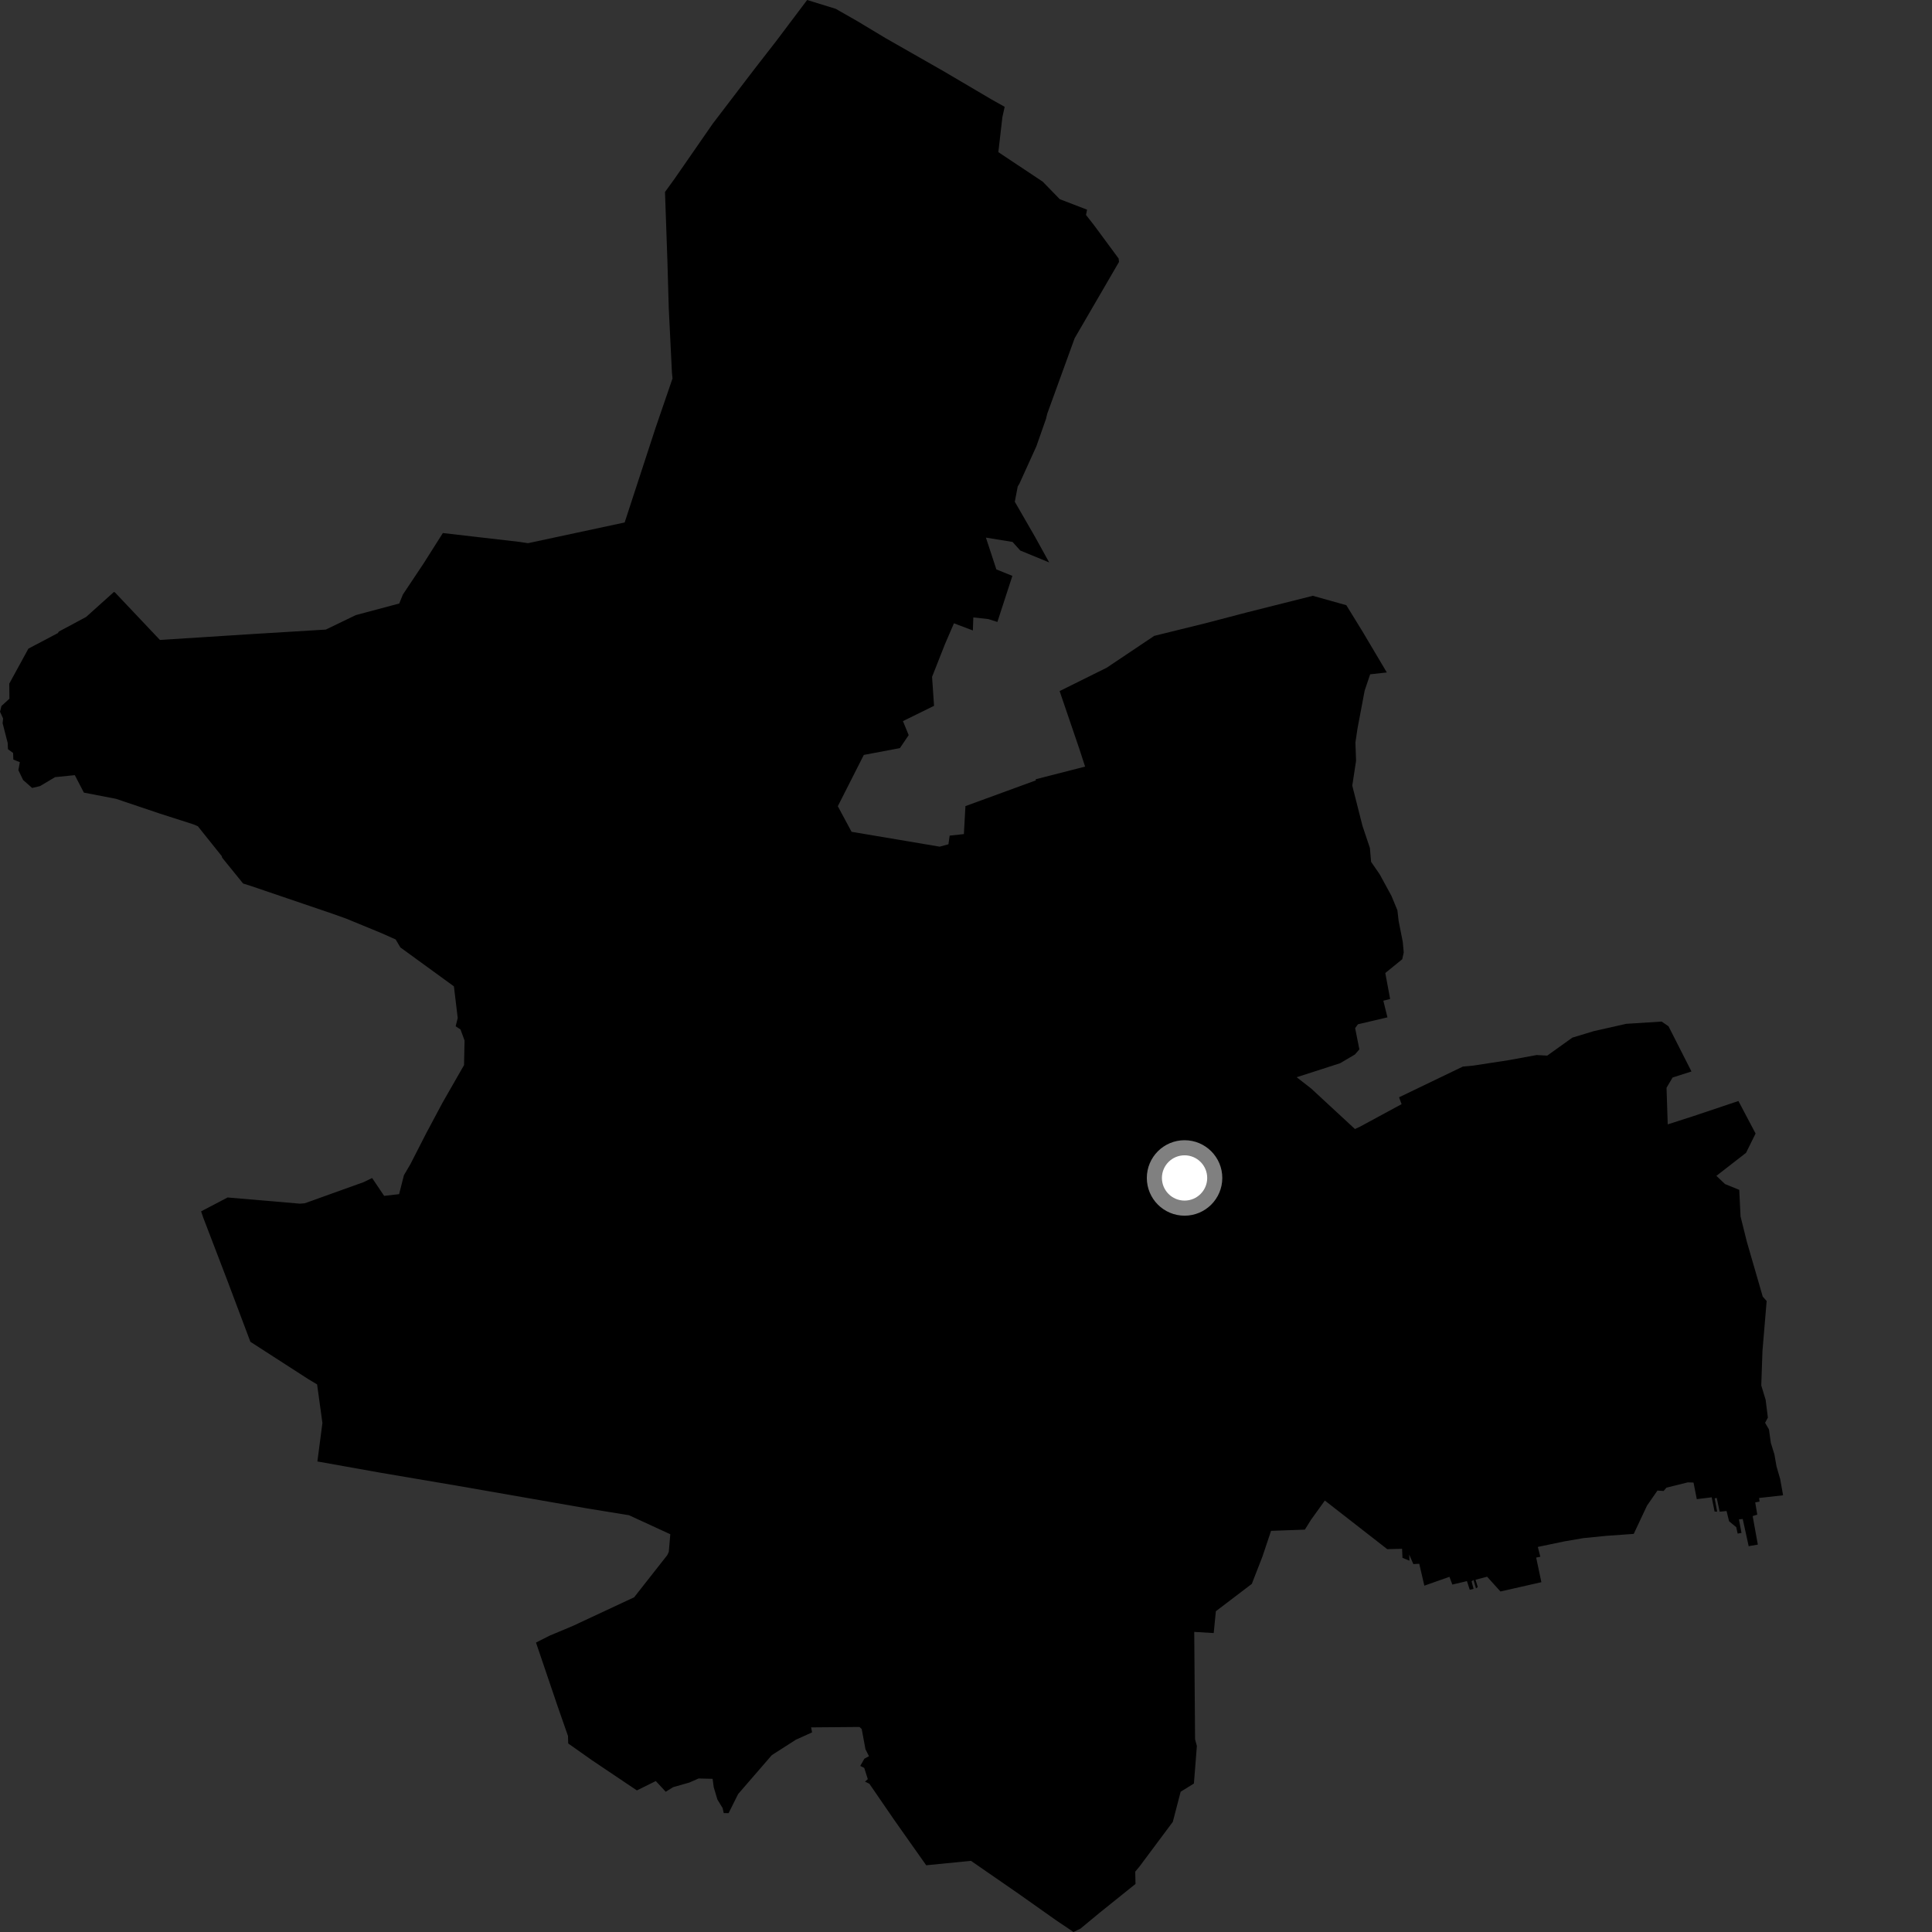 <?xml version="1.0" encoding="utf-8" ?>
<svg baseProfile="full" height="1024" version="1.1" width="1024" xmlns="http://www.w3.org/2000/svg" xmlns:ev="http://www.w3.org/2001/xml-events" xmlns:xlink="http://www.w3.org/1999/xlink"><rect width="100%" height="100%" fill="#333333" stroke="none"/><defs /><polygon fill="black" points="735.043,356.414 722.197,334.764 713.585,320.766 695.816,315.79 660.548,324.668 639.346,330.224 611.763,337.028 586.578,353.909 561.621,366.287 572.078,396.943 575.128,406.312 548.888,413.039 549.06,413.598 511.7,427.259 510.879,442.084 503.341,442.902 502.691,447.483 498.061,448.751 451.345,440.871 444.059,427.316 457.841,400.121 476.962,396.518 481.619,389.631 478.574,382.209 495.062,374.096 494.014,358.739 500.889,341.319 505.613,330.363 515.641,334.164 515.882,327.241 523.878,328.134 528.635,329.649 536.579,305.23 528.093,301.799 522.554,284.946 536.671,287.239 540.775,291.8 556.083,298.099 548.566,284.499 537.864,265.929 539.405,257.888 540.34,256.301 549.29,236.568 554.397,222.033 555.054,219.285 569.585,179.267 593.11,138.807 592.873,136.992 579.898,119.412 575.611,113.938 576.162,111.134 561.694,105.571 552.705,96.327 529.144,80.63 531.279,62.121 532.499,56.619 525.637,52.766 500.014,37.686 469.192,20.109 454.34,11.164 442.939,4.675 427.802,0.0 411.051,22.233 400.064,36.355 377.816,65.486 357.339,95.035 352.463,101.753 353.754,138.71 354.455,163.288 356.139,197.47 356.444,200.606 347.494,226.682 331.08,276.922 279.843,287.9 275.294,287.207 234.726,282.521 224.557,298.571 213.525,315.131 211.604,319.868 188.562,326.027 172.713,333.684 133.016,336.104 84.759,339.187 61.019,314.086 60.415,313.727 45.647,326.997 31.206,334.736 30.632,335.575 15.057,343.792 4.907,362.357 4.993,370.329 0.766,374.187 0.0,377.232 1.634,380.785 1.383,383.3 4.087,393.83 4.212,397.067 6.953,399.106 7.063,402.591 10.514,403.972 9.739,408.199 12.25,413.41 17.025,417.632 21.206,416.654 29.187,411.903 39.655,410.846 44.448,420.101 61.436,423.377 84.94,431.291 102.411,436.889 104.849,437.916 117.521,453.749 117.77,454.617 128.847,468.273 132.975,469.578 175.979,484.21 183.397,486.852 201.677,494.37 209.712,497.923 212.183,502.13 240.582,522.788 242.602,539.575 241.502,543.962 244.069,545.619 246.227,551.486 245.952,564.529 234.545,584.448 225.921,600.618 217.515,617.043 214.105,622.851 211.531,632.923 203.601,633.836 197.23,624.376 192.696,626.575 161.484,637.773 158.891,637.962 120.632,634.685 106.587,642.047 107.641,645.156 120.383,678.403 132.712,711.175 163.119,730.789 168.069,733.761 170.891,754.192 168.222,774.598 201.931,780.62 242.966,787.579 311.408,799.524 333.363,803.091 355.271,813.178 354.476,822.511 353.656,824.268 336.1,846.608 303.626,861.775 291.319,866.926 284.086,870.589 295.695,904.77 301.041,920.084 301.163,924.075 313.582,932.839 337.564,948.955 347.59,943.993 352.854,949.671 356.748,947.243 365.354,944.794 370.278,942.633 377.694,942.816 378.289,947.244 380.234,953.791 382.995,958.289 383.593,960.961 386.172,961.014 391.22,950.889 409.092,930.24 421.793,922.108 430.412,918.199 429.906,915.545 455.536,915.331 456.725,916.419 458.715,927.163 460.568,930.82 458.113,932.17 455.953,935.983 458.062,937.022 459.955,942.991 458.477,944.291 460.786,945.43 474.155,964.892 490.904,988.633 514.637,986.282 539.929,1003.773 559.808,1017.826 568.991,1024.0 572.671,1022.214 582.842,1013.797 601.841,998.528 601.695,992.024 603.905,989.371 621.61,965.632 625.766,949.658 632.798,945.316 634.366,925.389 633.412,921.891 632.971,864.937 643.296,865.557 644.431,853.979 663.484,839.495 669.106,825.053 673.691,811.38 691.608,810.734 694.821,805.577 702.197,795.322 735.274,821.088 743.134,820.888 743.344,825.688 747.035,827.207 746.929,823.983 749.088,828.982 752.232,828.824 754.929,840.442 768.225,835.746 769.772,839.853 777.507,838.024 778.992,842.588 781.02,842.147 779.982,838.161 780.969,837.414 782.311,841.868 783.252,841.184 782.066,837.304 788.201,835.689 795.273,843.517 816.963,838.595 814.203,825.547 816.41,825.111 815.077,819.906 829.2,816.955 839.144,815.251 850.961,814.064 865.91,812.992 872.957,797.998 878.482,790.032 881.757,790.246 883.26,788.487 894.6,785.678 897.608,785.796 899.331,794.584 907.242,793.606 908.764,801.153 910.127,801.22 908.806,794.131 909.919,793.958 911.452,801.227 915.106,800.875 916.452,806.314 920.235,809.431 921,812.834 923.021,812.491 921.676,805.3 923.681,805.103 926.832,819.507 931.687,818.668 928.949,803.563 931.39,802.787 930.299,796.29 932.599,795.879 932.361,793.967 945.079,792.538 943.525,783.88 941.592,777.232 940.475,770.862 938.597,764.821 937.579,757.614 935.534,754.113 937.011,751.353 935.821,741.887 933.509,734.324 934.143,716.036 936.361,689.574 934.291,687.24 925.89,658.248 922.524,644.744 921.834,630.644 914.3,627.581 909.723,623.225 925.423,611.035 930.494,600.79 921.398,583.559 897.48,591.589 883.93,595.942 883.296,576.535 886.51,571.104 896.516,567.904 884.334,543.931 880.701,541.456 861.899,542.65 844.71,546.533 833.39,549.965 820.059,559.502 814.459,559.19 799.691,561.903 780.925,564.784 775.356,565.302 741.543,581.579 742.868,585.227 720.81,597.172 718.15,598.409 694.957,576.948 687.257,570.952 710.272,563.54 718.122,558.911 720.492,556.193 718.255,544.922 719.733,542.893 735.375,539.218 733.196,530.392 736.797,529.494 734.236,515.716 743.223,508.412 744.006,504.787 743.484,499.14 741.299,488.132 740.656,482.479 737.515,474.864 731.298,463.453 726.703,456.778 726.077,449.455 722.147,437.746 716.734,416.418 718.744,403.196 718.4,393.52 719.485,386.212 723.306,366.009 726.21,357.397 735.043,356.414" /><circle cx="627.842" cy="624.339" fill="rgb(100%,100%,100%)" r="16" stroke="grey" stroke-width="8" /></svg>